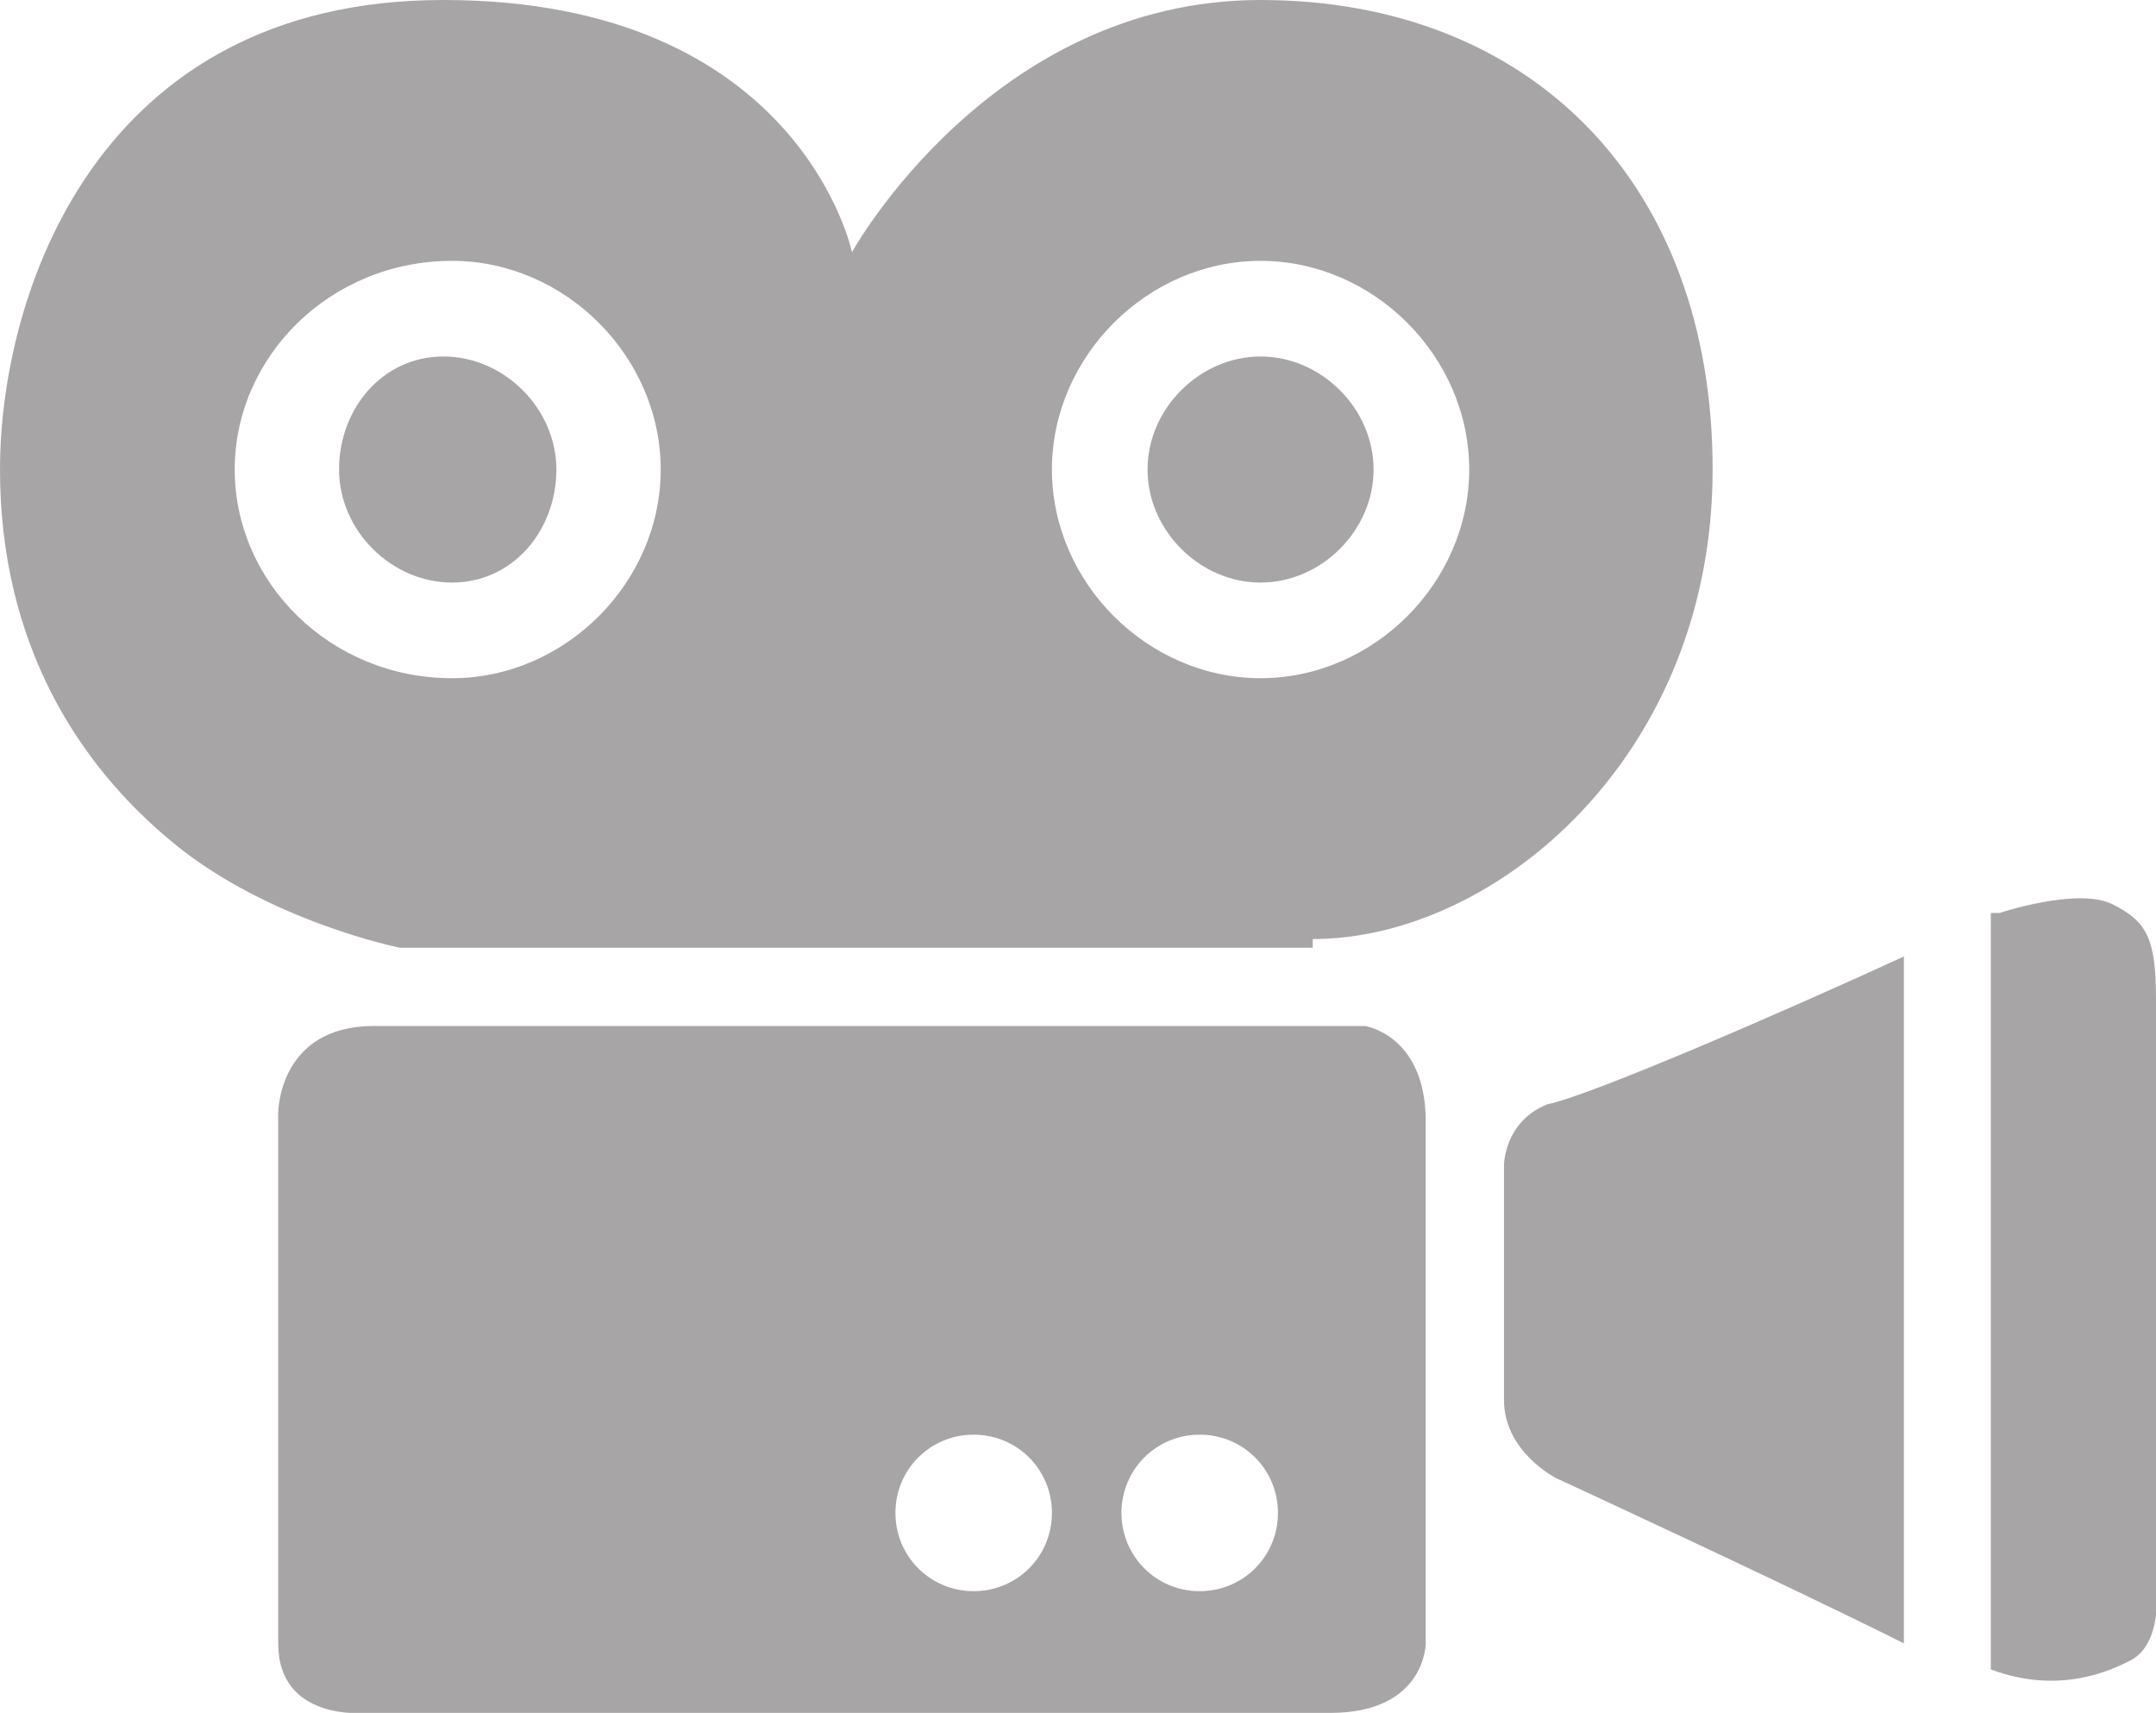 <?xml version="1.0" encoding="utf-8"?>
<!-- Generator: Adobe Illustrator 18.0.0, SVG Export Plug-In . SVG Version: 6.00 Build 0)  -->
<!DOCTYPE svg PUBLIC "-//W3C//DTD SVG 1.1//EN" "http://www.w3.org/Graphics/SVG/1.1/DTD/svg11.dtd">
<svg version="1.1" id="Слой_1" xmlns="http://www.w3.org/2000/svg" xmlns:xlink="http://www.w3.org/1999/xlink" x="0px" y="0px"
	 viewBox="0 0 24.8 19.7" enable-background="new 0 0 24.8 19.7" xml:space="preserve">
<g>
	<g>
		<defs>
			<rect id="SVGID_1_" x="0" y="0" width="24.8" height="19.7"/>
		</defs>
		<clipPath id="SVGID_2_">
			<use xlink:href="#SVGID_1_"  overflow="visible"/>
		</clipPath>
		<g clip-path="url(#SVGID_2_)">
			<defs>
				<rect id="SVGID_3_" x="0" y="0" width="24.8" height="19.7"/>
			</defs>
			<clipPath id="SVGID_4_">
				<use xlink:href="#SVGID_3_"  overflow="visible"/>
			</clipPath>
			<path clip-path="url(#SVGID_4_)" fill="#A8A5A7" d="M15.1,10.8c2.1,0,4.6-2.1,4.6-5.4c0-3.3-2.1-5.4-5.2-5.4
				c-3.1,0-4.7,2.9-4.7,2.9S9.2,0,5.1,0C1.1,0,0,3.4,0,5.4s0.9,3.4,2,4.3c1.1,0.9,2.6,1.2,2.6,1.2H15.1z M14.5,3
				c1.3,0,2.4,1.1,2.4,2.4c0,1.3-1.1,2.4-2.4,2.4c-1.3,0-2.4-1.1-2.4-2.4C12.1,4.1,13.2,3,14.5,3 M2.7,5.4C2.7,4.1,3.8,3,5.2,3
				c1.3,0,2.4,1.1,2.4,2.4c0,1.3-1.1,2.4-2.4,2.4C3.8,7.8,2.7,6.7,2.7,5.4"/>
			<path clip-path="url(#SVGID_4_)" fill="#A8A5A7" d="M15.7,11.8H4.3c-1.1,0-1.1,1-1.1,1s0,5.3,0,6.1c0,0.9,1,0.8,1,0.8h11.1
				c1.1,0,1.1-0.8,1.1-0.8v-6C16.4,11.9,15.7,11.8,15.7,11.8 M11.2,18.3c-0.5,0-0.9-0.4-0.9-0.9c0-0.5,0.4-0.9,0.9-0.9
				c0.5,0,0.9,0.4,0.9,0.9C12.1,17.9,11.7,18.3,11.2,18.3 M13.8,18.3c-0.5,0-0.9-0.4-0.9-0.9c0-0.5,0.4-0.9,0.9-0.9
				c0.5,0,0.9,0.4,0.9,0.9C14.7,17.9,14.3,18.3,13.8,18.3"/>
			<path clip-path="url(#SVGID_4_)" fill="#A8A5A7" d="M6.4,5.4c0-0.7-0.6-1.3-1.3-1.3S3.9,4.7,3.9,5.4c0,0.7,0.6,1.3,1.3,1.3
				S6.4,6.1,6.4,5.4"/>
			<path clip-path="url(#SVGID_4_)" fill="#A8A5A7" d="M14.5,6.7c0.7,0,1.3-0.6,1.3-1.3c0-0.7-0.6-1.3-1.3-1.3
				c-0.7,0-1.3,0.6-1.3,1.3C13.2,6.1,13.8,6.7,14.5,6.7"/>
			<path clip-path="url(#SVGID_4_)" fill="#A8A5A7" d="M17.8,12.7c-0.5,0.2-0.5,0.7-0.5,0.7s0,2.3,0,2.7c0,0.6,0.6,0.9,0.6,0.9
				s2.6,1.2,4,1.9V11C20.6,11.6,18.3,12.6,17.8,12.7"/>
			<path clip-path="url(#SVGID_4_)" fill="#A8A5A7" d="M24.8,18.2v-6.7c0-0.7-0.1-0.9-0.5-1.1c-0.4-0.2-1.3,0.1-1.3,0.1s0,0-0.1,0
				v8.7c0.8,0.3,1.4,0,1.6-0.1C24.9,18.9,24.8,18.2,24.8,18.2"/>
		</g>
	</g>
</g>
</svg>
